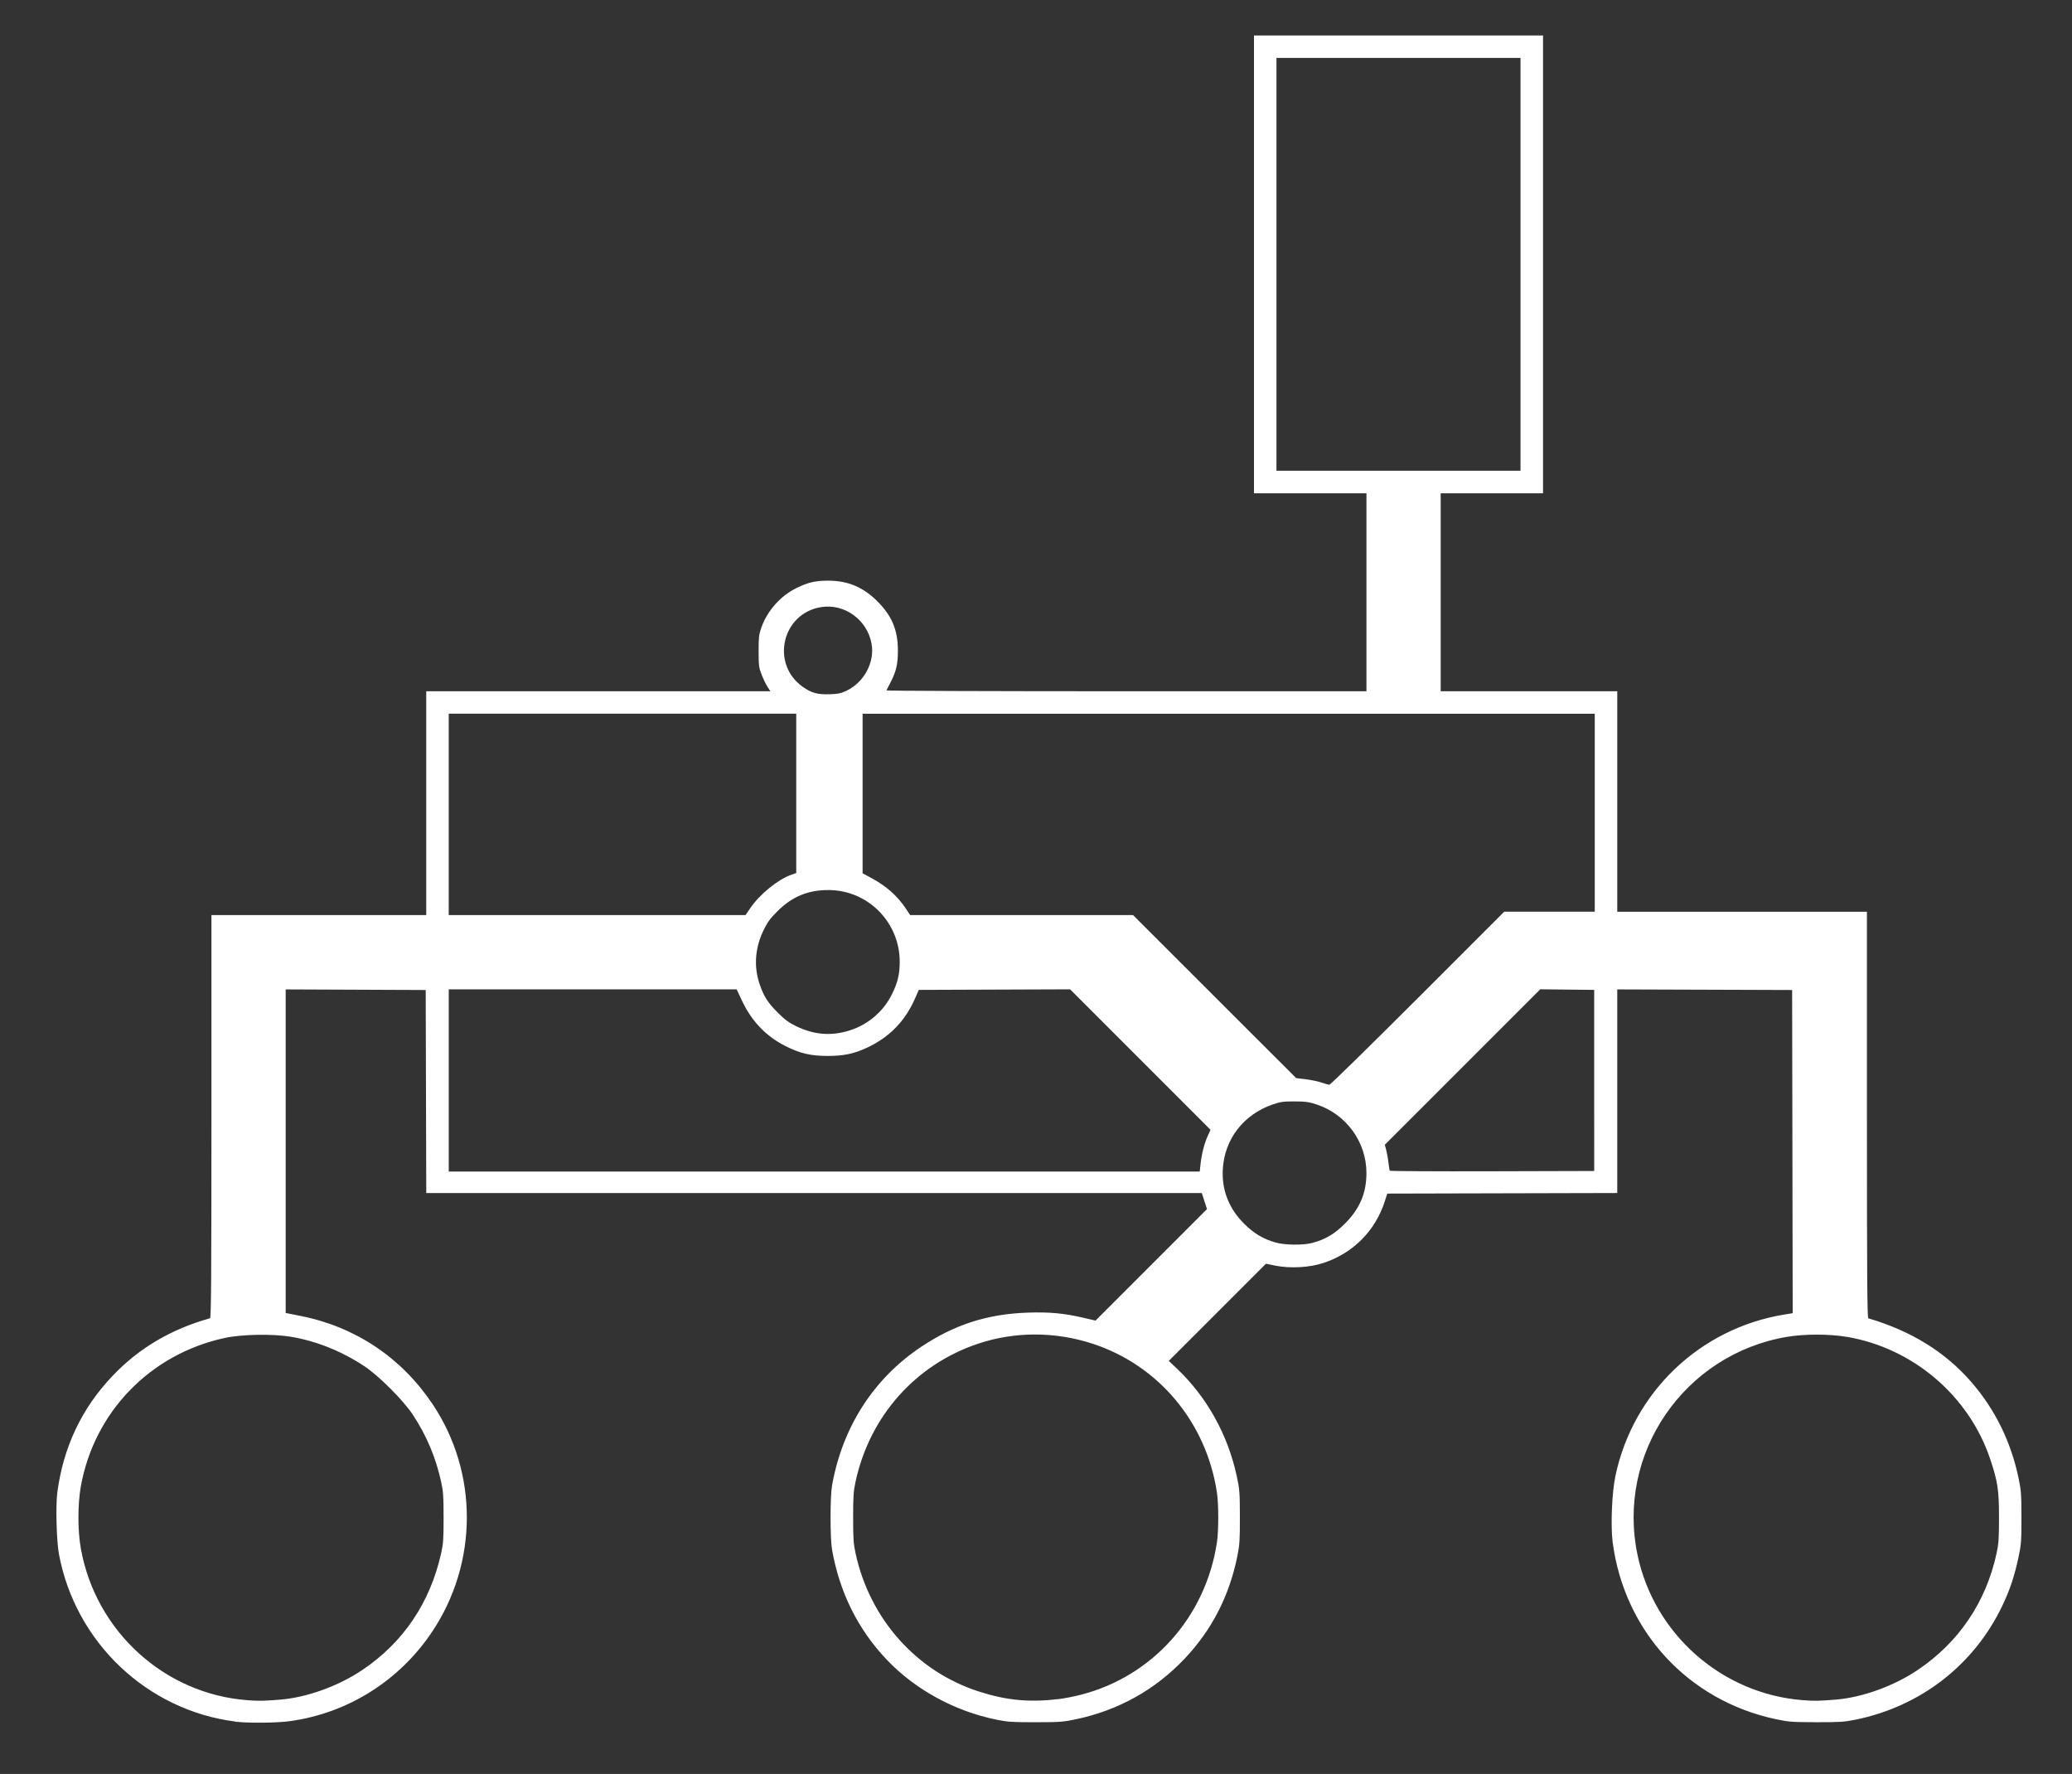 <?xml version="1.0" encoding="UTF-8"?>
<svg id="svg5" width="116.99mm" height="100.14mm" version="1.1" viewBox="0 0 116.99 100.14" xmlns="http://www.w3.org/2000/svg" xmlns:cc="http://creativecommons.org/ns#" xmlns:dc="http://purl.org/dc/elements/1.1/" xmlns:rdf="http://www.w3.org/1999/02/22-rdf-syntax-ns#">
  <rect x="0" y="0" width="116.99" height="100.14" fill="#333333" stroke="none"/>
  <title id="title157">JPL Open Source Rover</title>
  <path id="path117" d="m-2.857 102.06c-8.7e-5 -0.06 0.191-0.075 0.794-0.06 0.441 0.011 0.794 0.046 0.794 0.079 0 0.034-0.339 0.06-0.794 0.06-0.593 0-0.794-0.02-0.794-0.079zm16.129-4.879c-4.976-0.64-9.011-4.47-9.942-9.439-0.138-0.737-0.192-2.738-0.095-3.482 0.337-2.56 1.369-4.747 3.104-6.575 1.498-1.578 3.306-2.649 5.52-3.268 0.063-0.018 0.079-2.35 0.079-11.391v-11.368h12.128v-12.636h19.433l-0.157-0.238c-0.086-0.131-0.236-0.438-0.332-0.683-0.161-0.409-0.175-0.516-0.177-1.333-0.002-0.77 0.018-0.947 0.146-1.317 0.334-0.966 1.088-1.817 2.007-2.264 0.648-0.315 1.063-0.41 1.782-0.409 1.099 2e-3 1.972 0.368 2.766 1.161 0.821 0.819 1.159 1.621 1.163 2.765 0.003 0.783-0.094 1.201-0.426 1.838-0.11 0.211-0.21 0.406-0.222 0.432-0.012 0.026 6.082 0.048 13.541 0.048h13.563v-11.176h-6.35v-25.844h16.32v25.845h-5.779v11.176h9.97v12.446h14.097v11.464c0 9.116 0.016 11.469 0.079 11.487 2.419 0.712 4.347 1.903 5.815 3.596 1.332 1.535 2.228 3.349 2.659 5.385 0.156 0.737 0.17 0.924 0.171 2.264 1e-3 1.349-0.012 1.522-0.17 2.264-0.223 1.043-0.483 1.821-0.907 2.711-1.595 3.346-4.619 5.692-8.293 6.437-0.633 0.128-0.9 0.145-2.212 0.143-1.371-2e-3 -1.557-0.017-2.29-0.172-4.944-1.053-8.547-4.959-9.208-9.983-0.121-0.923-0.043-2.814 0.156-3.752 1.003-4.734 4.773-8.33 9.548-9.108l0.461-0.075-0.016-9.122-0.016-9.122-9.874-0.033v11.494l-12.985 0.032-0.134 0.418c-0.54 1.681-1.772 2.927-3.454 3.493-0.781 0.263-1.892 0.326-2.731 0.156l-0.531-0.108-5.486 5.485 0.474 0.451c1.684 1.599 2.868 3.735 3.367 6.071 0.157 0.734 0.171 0.916 0.173 2.29 2e-3 1.315-0.015 1.579-0.145 2.22-0.455 2.247-1.445 4.167-2.987 5.791-1.657 1.746-3.718 2.895-6.101 3.403-0.732 0.156-0.919 0.17-2.29 0.172-1.312 2e-3 -1.579-0.015-2.212-0.143-2.368-0.48-4.599-1.698-6.206-3.39-1.625-1.71-2.66-3.794-3.087-6.211-0.112-0.637-0.112-2.984 3.18e-4 -3.619 0.583-3.29 2.341-6.029 5.02-7.821 1.889-1.263 3.756-1.863 6.041-1.939 1.203-0.04 2.035 0.036 3.098 0.283l0.718 0.167 6.293-6.293-0.292-0.907h-43.789l-0.016-5.731-0.016-5.731-7.906-0.033v18.265l0.842 0.167c3.086 0.611 5.689 2.348 7.447 4.971 2.595 3.871 2.586 8.962-0.024 12.864-1.843 2.756-4.747 4.583-8.008 5.038-0.755 0.105-2.403 0.121-3.115 0.029zm2.54-1.235c1.509-0.12 3.289-0.762 4.649-1.676 2.312-1.556 3.821-3.791 4.447-6.588 0.121-0.54 0.139-0.81 0.138-2.02-0.001-1.204-0.021-1.484-0.141-2.025-0.309-1.389-0.832-2.622-1.605-3.788-0.54-0.814-1.908-2.182-2.722-2.722-1.275-0.846-2.697-1.418-4.136-1.663-1.032-0.176-2.787-0.145-3.757 0.065-4.207 0.913-7.372 4.181-8.122 8.385-0.18 1.011-0.18 2.485 0 3.495 0.834 4.676 4.723 8.217 9.409 8.568 0.654 0.049 0.884 0.045 1.841-0.031zm44-0.036c0.294-0.035 0.851-0.146 1.238-0.246 4.042-1.045 7.032-4.403 7.662-8.605 0.098-0.653 0.098-2.141 0-2.794-0.593-3.965-3.295-7.199-7.032-8.415-2.117-0.689-4.388-0.688-6.452 2e-3 -3.53 1.18-6.113 4.081-6.917 7.769-0.121 0.556-0.141 0.836-0.141 2.041s0.019 1.485 0.141 2.041c0.809 3.709 3.447 6.658 6.967 7.787 1.565 0.502 2.85 0.621 4.535 0.42zm43.821 0.036c1.51-0.12 3.292-0.763 4.649-1.677 2.316-1.561 3.847-3.822 4.445-6.566 0.121-0.556 0.141-0.836 0.141-2.041-1e-5 -1.557-0.07-2.019-0.498-3.299-1.191-3.56-4.346-6.256-8.065-6.892-1.014-0.173-2.42-0.174-3.427-2e-3 -5.793 0.99-9.618 6.575-8.422 12.298 0.935 4.477 4.769 7.853 9.321 8.207 0.667 0.052 0.889 0.049 1.856-0.028zm-29.557-25.779c0.736-0.187 1.285-0.51 1.872-1.104 0.832-0.84 1.202-1.712 1.204-2.838 3e-3 -1.754-1.136-3.325-2.811-3.877-0.443-0.146-0.631-0.172-1.252-0.173-0.636-1e-3 -0.796 0.021-1.238 0.175-1.639 0.569-2.704 1.946-2.808 3.633-0.073 1.185 0.34 2.243 1.214 3.106 0.555 0.549 1.062 0.85 1.766 1.052 0.51 0.146 1.532 0.159 2.053 0.027zm-6.294-4.428c0.065-0.59 0.21-1.169 0.398-1.589l0.168-0.374-7.927-7.928-8.544 0.032-0.208 0.476c-0.56 1.284-1.454 2.201-2.72 2.789-0.747 0.347-1.326 0.466-2.244 0.463-0.937-3e-3 -1.539-0.144-2.349-0.553-1.11-0.559-1.924-1.411-2.476-2.592l-0.287-0.615h-16.255v10.287h42.402zm22.23-4.747v-5.112l-3.045-0.034-8.776 8.775 0.082 0.315c0.045 0.173 0.101 0.493 0.125 0.709 0.024 0.217 0.055 0.415 0.07 0.442 0.015 0.026 2.619 0.041 5.786 0.032l5.759-0.016zm-9.97-4.636 4.889-4.889h5.112v-11.176h-41.339v9.006l0.481 0.259c0.862 0.465 1.484 1.016 1.967 1.744l0.237 0.357h12.586l9.208 9.202 0.543 0.066c0.298 0.036 0.698 0.12 0.889 0.185 0.191 0.066 0.389 0.123 0.442 0.127 0.052 4e-3 2.296-2.193 4.985-4.882zm-32.021 1.797c1.021-0.337 1.864-1.066 2.336-2.019 0.33-0.665 0.443-1.138 0.443-1.84 0-2.229-1.785-4.036-4-4.05-1.163-7e-3 -2.063 0.361-2.893 1.185-0.411 0.408-0.573 0.626-0.782 1.054-0.492 1.005-0.575 2.06-0.24 3.054 0.237 0.704 0.457 1.052 1.022 1.619 0.406 0.408 0.624 0.568 1.052 0.776 1.018 0.494 2.017 0.567 3.062 0.221zm-5.661-6.885c0.525-0.772 1.543-1.607 2.288-1.875l0.31-0.112v-8.992h-19.622v11.366h16.759zm5.406-12.26c1.018-0.475 1.635-1.615 1.444-2.671-0.242-1.345-1.519-2.274-2.84-2.067-2.223 0.349-2.879 3.221-1.031 4.512 0.483 0.337 0.811 0.427 1.492 0.409 0.466-0.012 0.639-0.046 0.935-0.185zm38.086-24.086v-11.652h-13.78v23.305h13.78z" fill="#fff" stroke-width=".064"/>
</svg>
